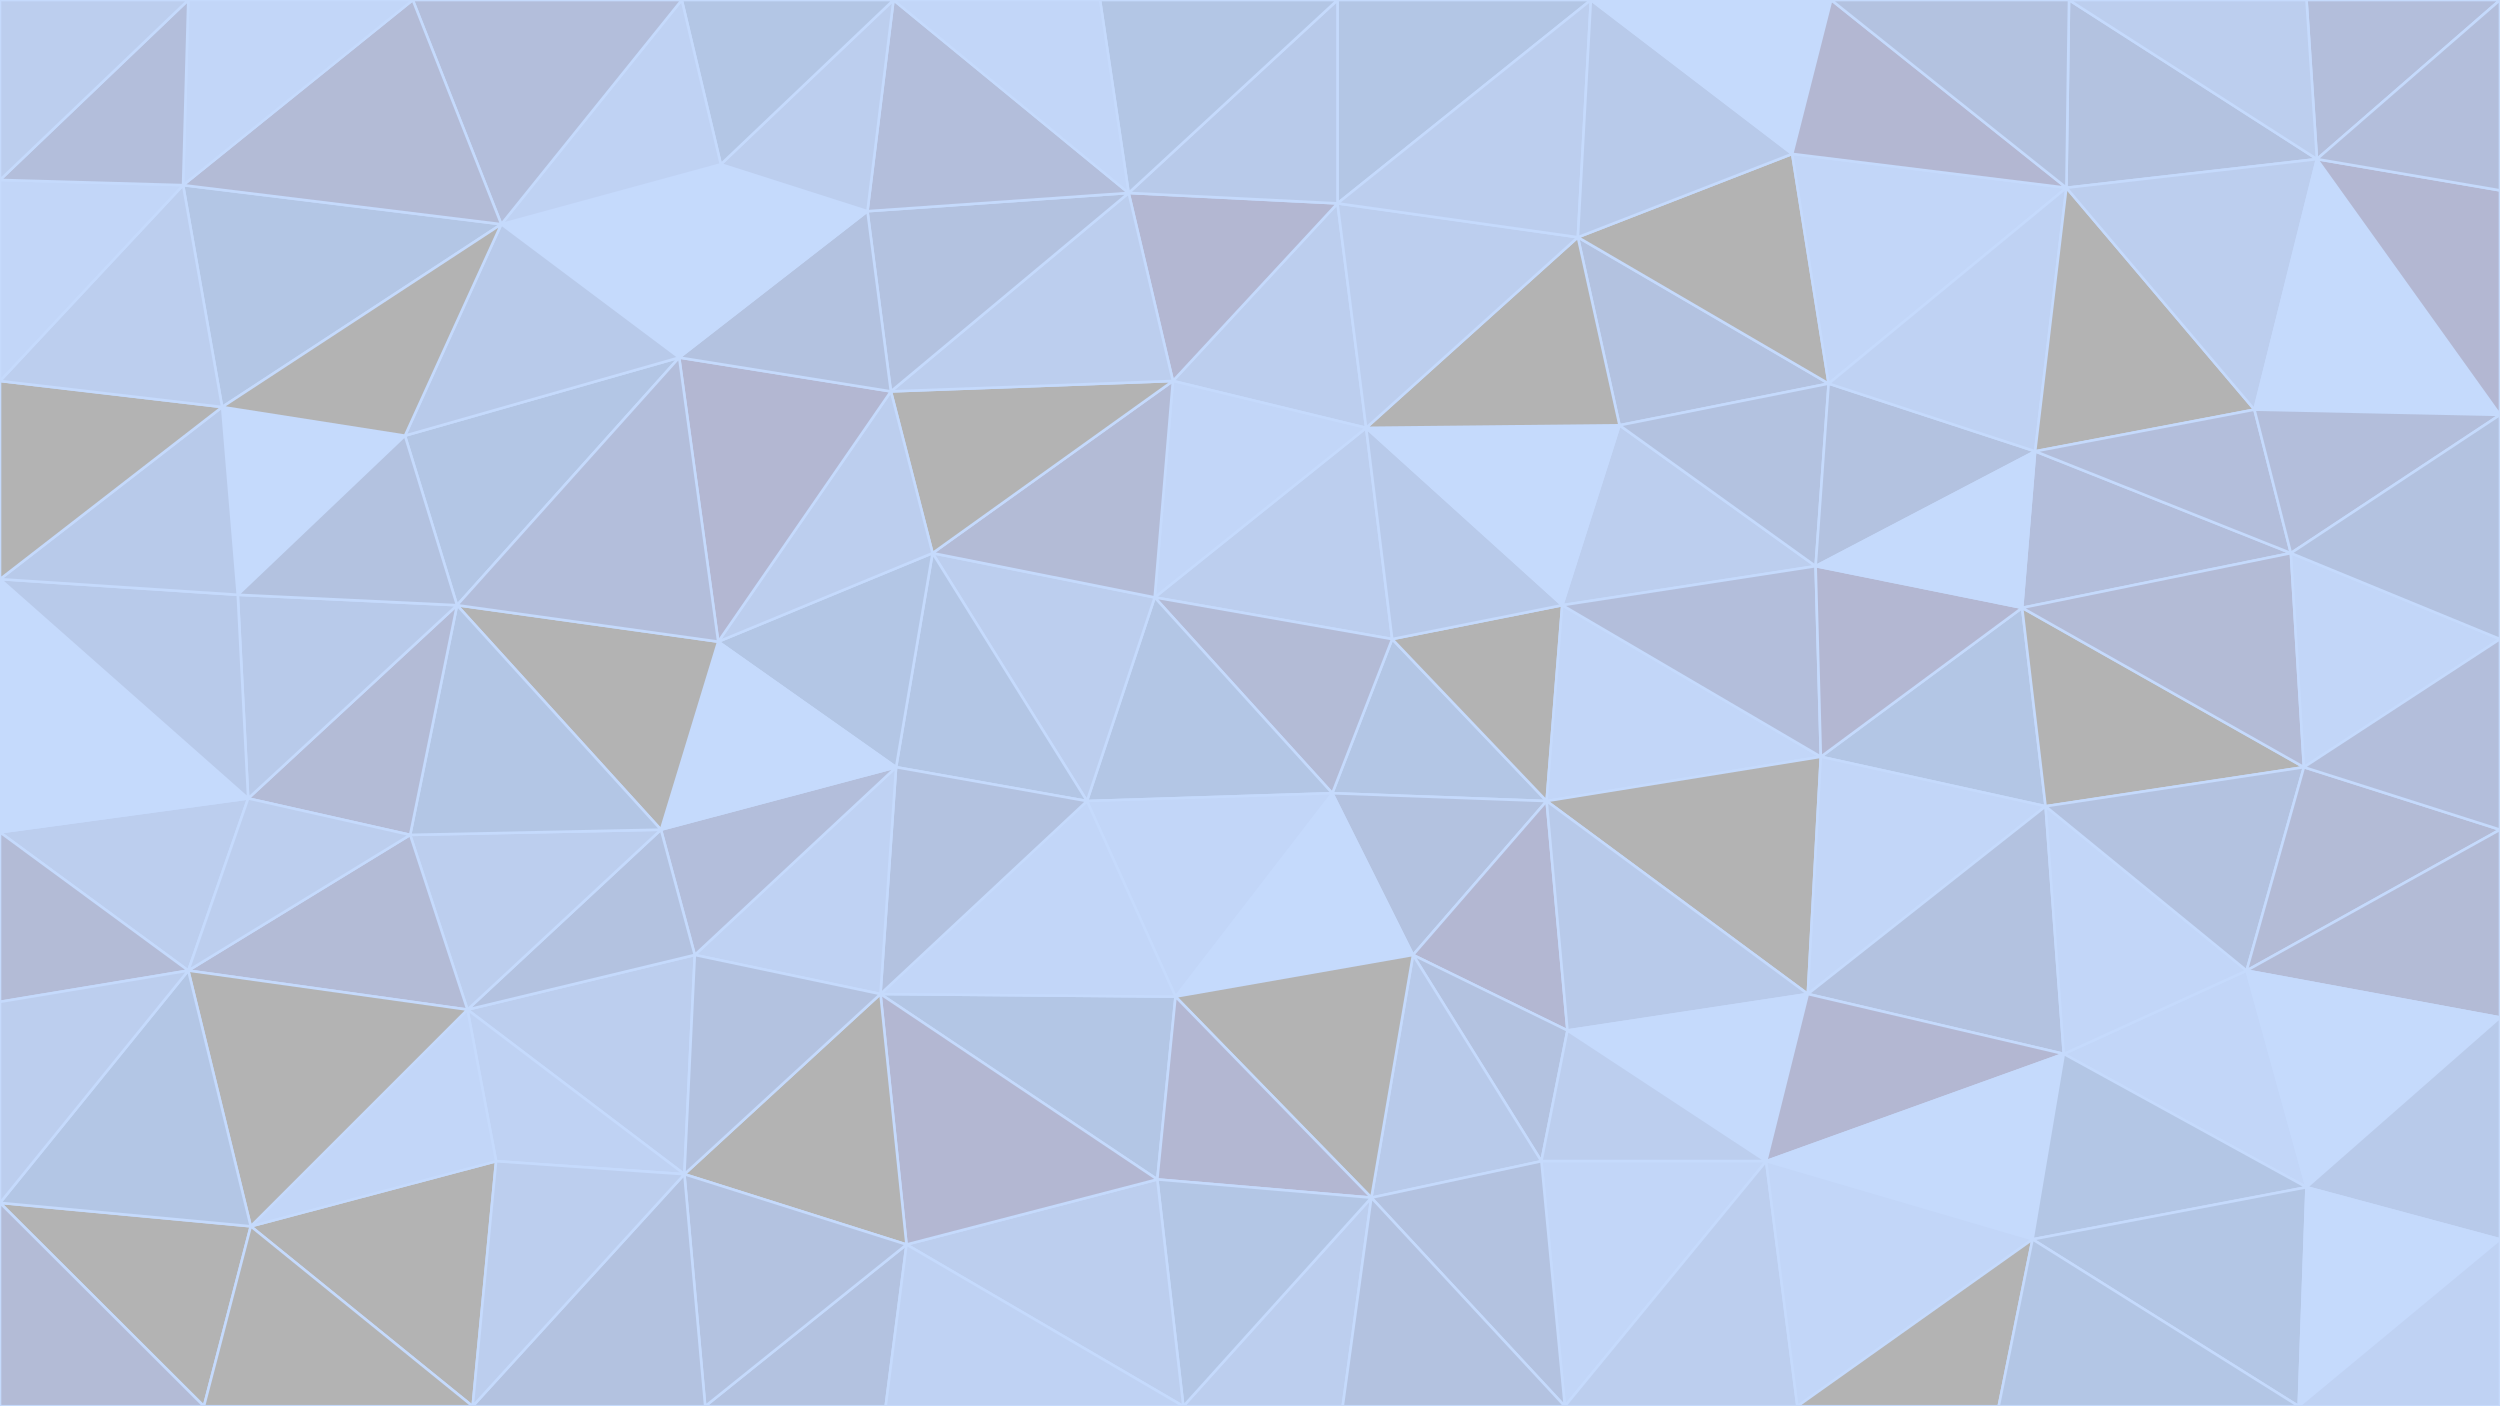 <svg id="visual" viewBox="0 0 960 540" width="960" height="540" xmlns="http://www.w3.org/2000/svg"
    xmlns:xlink="http://www.w3.org/1999/xlink" version="1.1">
    <g stroke-width="1" stroke-linejoin="bevel" opacity="0.3">
        <path d="M511.6 304.6L593.9 307.6L534.6 245.4Z" fill="#0040a7" stroke="#3b82f6"></path>
        <path d="M593.9 307.6L599.9 232.4L534.6 245.4Z" fill="#000000" stroke="#3b82f6"></path>
        <path d="M511.6 304.6L542.6 366.7L593.9 307.6Z" fill="#003396" stroke="#3b82f6"></path>
        <path d="M542.6 366.7L601.9 395.7L593.9 307.6Z" fill="#000f67" stroke="#3b82f6"></path>
        <path d="M697.2 217.4L621.9 163.3L599.9 232.4Z" fill="#1e5ac6" stroke="#3b82f6"></path>
        <path d="M524.6 164.3L443.4 229.4L534.6 245.4Z" fill="#1e5ac6" stroke="#3b82f6"></path>
        <path d="M534.6 245.4L443.4 229.4L511.6 304.6Z" fill="#001b76" stroke="#3b82f6"></path>
        <path d="M511.6 304.6L451.4 382.7L542.6 366.7Z" fill="#3b82f6" stroke="#3b82f6"></path>
        <path d="M599.9 232.4L524.6 164.3L534.6 245.4Z" fill="#124db7" stroke="#3b82f6"></path>
        <path d="M443.4 229.4L417.4 307.6L511.6 304.6Z" fill="#0040a7" stroke="#3b82f6"></path>
        <path d="M542.6 366.7L591.9 445.9L601.9 395.7Z" fill="#003396" stroke="#3b82f6"></path>
        <path d="M417.4 307.6L451.4 382.7L511.6 304.6Z" fill="#3274e6" stroke="#3b82f6"></path>
        <path d="M699.2 290.6L599.9 232.4L593.9 307.6Z" fill="#3274e6" stroke="#3b82f6"></path>
        <path d="M599.9 232.4L621.9 163.3L524.6 164.3Z" fill="#3b82f6" stroke="#3b82f6"></path>
        <path d="M694.2 381.7L699.2 290.6L593.9 307.6Z" fill="#000000" stroke="#3b82f6"></path>
        <path d="M699.2 290.6L697.2 217.4L599.9 232.4Z" fill="#002686" stroke="#3b82f6"></path>
        <path d="M526.6 459.9L591.9 445.9L542.6 366.7Z" fill="#124db7" stroke="#3b82f6"></path>
        <path d="M601.9 395.7L694.2 381.7L593.9 307.6Z" fill="#124db7" stroke="#3b82f6"></path>
        <path d="M678.2 445.9L694.2 381.7L601.9 395.7Z" fill="#3b82f6" stroke="#3b82f6"></path>
        <path d="M513.6 78.1L450.4 146.3L524.6 164.3Z" fill="#1e5ac6" stroke="#3b82f6"></path>
        <path d="M524.6 164.3L450.4 146.3L443.4 229.4Z" fill="#3274e6" stroke="#3b82f6"></path>
        <path d="M443.4 229.4L358.1 212.4L417.4 307.6Z" fill="#1e5ac6" stroke="#3b82f6"></path>
        <path d="M451.4 382.7L526.6 459.9L542.6 366.7Z" fill="#000000" stroke="#3b82f6"></path>
        <path d="M338.1 381.7L444.4 452.9L451.4 382.7Z" fill="#0040a7" stroke="#3b82f6"></path>
        <path d="M451.4 382.7L444.4 452.9L526.6 459.9Z" fill="#000f67" stroke="#3b82f6"></path>
        <path d="M591.9 445.9L678.2 445.9L601.9 395.7Z" fill="#1e5ac6" stroke="#3b82f6"></path>
        <path d="M600.9 540L678.2 445.9L591.9 445.9Z" fill="#3274e6" stroke="#3b82f6"></path>
        <path d="M702.2 147.3L605.9 91.1L621.9 163.3Z" fill="#003396" stroke="#3b82f6"></path>
        <path d="M621.9 163.3L605.9 91.1L524.6 164.3Z" fill="#000000" stroke="#3b82f6"></path>
        <path d="M697.2 217.4L702.2 147.3L621.9 163.3Z" fill="#003396" stroke="#3b82f6"></path>
        <path d="M781.5 173.3L702.2 147.3L697.2 217.4Z" fill="#003396" stroke="#3b82f6"></path>
        <path d="M450.4 146.3L358.1 212.4L443.4 229.4Z" fill="#001b76" stroke="#3b82f6"></path>
        <path d="M417.4 307.6L338.1 381.7L451.4 382.7Z" fill="#3274e6" stroke="#3b82f6"></path>
        <path d="M358.1 212.4L344.1 294.6L417.4 307.6Z" fill="#0040a7" stroke="#3b82f6"></path>
        <path d="M605.9 91.1L513.6 78.1L524.6 164.3Z" fill="#1e5ac6" stroke="#3b82f6"></path>
        <path d="M450.4 146.3L342.1 150.3L358.1 212.4Z" fill="#000000" stroke="#3b82f6"></path>
        <path d="M785.5 309.6L776.5 233.4L699.2 290.6Z" fill="#0040a7" stroke="#3b82f6"></path>
        <path d="M699.2 290.6L776.5 233.4L697.2 217.4Z" fill="#000f67" stroke="#3b82f6"></path>
        <path d="M785.5 309.6L699.2 290.6L694.2 381.7Z" fill="#3274e6" stroke="#3b82f6"></path>
        <path d="M792.5 404.7L785.5 309.6L694.2 381.7Z" fill="#003396" stroke="#3b82f6"></path>
        <path d="M344.1 294.6L338.1 381.7L417.4 307.6Z" fill="#003396" stroke="#3b82f6"></path>
        <path d="M513.6 78.1L433.4 74.1L450.4 146.3Z" fill="#000f67" stroke="#3b82f6"></path>
        <path d="M433.4 74.1L342.1 150.3L450.4 146.3Z" fill="#1e5ac6" stroke="#3b82f6"></path>
        <path d="M358.1 212.4L275.8 246.4L344.1 294.6Z" fill="#0040a7" stroke="#3b82f6"></path>
        <path d="M344.1 294.6L266.8 366.7L338.1 381.7Z" fill="#2967d6" stroke="#3b82f6"></path>
        <path d="M879.7 212.4L781.5 173.3L776.5 233.4Z" fill="#002686" stroke="#3b82f6"></path>
        <path d="M776.5 233.4L781.5 173.3L697.2 217.4Z" fill="#3b82f6" stroke="#3b82f6"></path>
        <path d="M702.2 147.3L688.2 59.1L605.9 91.1Z" fill="#000000" stroke="#3b82f6"></path>
        <path d="M454.4 540L515.6 540L526.6 459.9Z" fill="#1e5ac6" stroke="#3b82f6"></path>
        <path d="M526.6 459.9L600.9 540L591.9 445.9Z" fill="#003396" stroke="#3b82f6"></path>
        <path d="M454.4 540L526.6 459.9L444.4 452.9Z" fill="#0040a7" stroke="#3b82f6"></path>
        <path d="M515.6 540L600.9 540L526.6 459.9Z" fill="#003396" stroke="#3b82f6"></path>
        <path d="M793.5 72.1L688.2 59.1L702.2 147.3Z" fill="#3274e6" stroke="#3b82f6"></path>
        <path d="M610.9 0L513.6 0L513.6 78.1Z" fill="#0040a7" stroke="#3b82f6"></path>
        <path d="M513.6 78.1L513.6 0L433.4 74.1Z" fill="#124db7" stroke="#3b82f6"></path>
        <path d="M678.2 445.9L792.5 404.7L694.2 381.7Z" fill="#000f67" stroke="#3b82f6"></path>
        <path d="M785.5 309.6L884.7 294.6L776.5 233.4Z" fill="#000000" stroke="#3b82f6"></path>
        <path d="M780.5 475.9L792.5 404.7L678.2 445.9Z" fill="#3b82f6" stroke="#3b82f6"></path>
        <path d="M348.1 477.9L454.4 540L444.4 452.9Z" fill="#1e5ac6" stroke="#3b82f6"></path>
        <path d="M338.1 381.7L348.1 477.9L444.4 452.9Z" fill="#000f67" stroke="#3b82f6"></path>
        <path d="M342.1 150.3L275.8 246.4L358.1 212.4Z" fill="#1e5ac6" stroke="#3b82f6"></path>
        <path d="M338.1 381.7L262.8 450.9L348.1 477.9Z" fill="#000000" stroke="#3b82f6"></path>
        <path d="M600.9 540L690.2 540L678.2 445.9Z" fill="#1e5ac6" stroke="#3b82f6"></path>
        <path d="M610.9 0L513.6 78.1L605.9 91.1Z" fill="#1e5ac6" stroke="#3b82f6"></path>
        <path d="M433.4 74.1L333.1 81.1L342.1 150.3Z" fill="#003396" stroke="#3b82f6"></path>
        <path d="M688.2 59.1L610.9 0L605.9 91.1Z" fill="#124db7" stroke="#3b82f6"></path>
        <path d="M690.2 540L780.5 475.9L678.2 445.9Z" fill="#3274e6" stroke="#3b82f6"></path>
        <path d="M253.8 318.6L266.8 366.7L344.1 294.6Z" fill="#002686" stroke="#3b82f6"></path>
        <path d="M275.8 246.4L253.8 318.6L344.1 294.6Z" fill="#3b82f6" stroke="#3b82f6"></path>
        <path d="M343.1 0L333.1 81.1L433.4 74.1Z" fill="#002686" stroke="#3b82f6"></path>
        <path d="M342.1 150.3L260.8 137.3L275.8 246.4Z" fill="#000f67" stroke="#3b82f6"></path>
        <path d="M513.6 0L422.4 0L433.4 74.1Z" fill="#0040a7" stroke="#3b82f6"></path>
        <path d="M885.7 455.9L862.7 372.7L792.5 404.7Z" fill="#3274e6" stroke="#3b82f6"></path>
        <path d="M792.5 404.7L862.7 372.7L785.5 309.6Z" fill="#3274e6" stroke="#3b82f6"></path>
        <path d="M781.5 173.3L793.5 72.1L702.2 147.3Z" fill="#2967d6" stroke="#3b82f6"></path>
        <path d="M688.2 59.1L703.2 0L610.9 0Z" fill="#3b82f6" stroke="#3b82f6"></path>
        <path d="M865.7 157.3L793.5 72.1L781.5 173.3Z" fill="#000000" stroke="#3b82f6"></path>
        <path d="M793.5 72.1L703.2 0L688.2 59.1Z" fill="#000f67" stroke="#3b82f6"></path>
        <path d="M333.1 81.1L260.8 137.3L342.1 150.3Z" fill="#003396" stroke="#3b82f6"></path>
        <path d="M275.8 246.4L175.5 232.4L253.8 318.6Z" fill="#000000" stroke="#3b82f6"></path>
        <path d="M276.8 63.1L260.8 137.3L333.1 81.1Z" fill="#3b82f6" stroke="#3b82f6"></path>
        <path d="M270.8 540L340.1 540L348.1 477.9Z" fill="#003396" stroke="#3b82f6"></path>
        <path d="M348.1 477.9L340.1 540L454.4 540Z" fill="#2967d6" stroke="#3b82f6"></path>
        <path d="M862.7 372.7L884.7 294.6L785.5 309.6Z" fill="#003396" stroke="#3b82f6"></path>
        <path d="M690.2 540L767.5 540L780.5 475.9Z" fill="#000000" stroke="#3b82f6"></path>
        <path d="M780.5 475.9L885.7 455.9L792.5 404.7Z" fill="#0040a7" stroke="#3b82f6"></path>
        <path d="M179.5 387.7L262.8 450.9L266.8 366.7Z" fill="#1e5ac6" stroke="#3b82f6"></path>
        <path d="M266.8 366.7L262.8 450.9L338.1 381.7Z" fill="#003396" stroke="#3b82f6"></path>
        <path d="M884.7 294.6L879.7 212.4L776.5 233.4Z" fill="#001b76" stroke="#3b82f6"></path>
        <path d="M879.7 212.4L865.7 157.3L781.5 173.3Z" fill="#002686" stroke="#3b82f6"></path>
        <path d="M422.4 0L343.1 0L433.4 74.1Z" fill="#3274e6" stroke="#3b82f6"></path>
        <path d="M343.1 0L276.8 63.1L333.1 81.1Z" fill="#1e5ac6" stroke="#3b82f6"></path>
        <path d="M862.7 372.7L960 318.6L884.7 294.6Z" fill="#001b76" stroke="#3b82f6"></path>
        <path d="M882.7 540L885.7 455.9L780.5 475.9Z" fill="#0040a7" stroke="#3b82f6"></path>
        <path d="M889.7 61.1L794.5 0L793.5 72.1Z" fill="#003396" stroke="#3b82f6"></path>
        <path d="M793.5 72.1L794.5 0L703.2 0Z" fill="#003396" stroke="#3b82f6"></path>
        <path d="M262.8 450.9L270.8 540L348.1 477.9Z" fill="#003396" stroke="#3b82f6"></path>
        <path d="M155.5 167.3L175.5 232.4L260.8 137.3Z" fill="#0040a7" stroke="#3b82f6"></path>
        <path d="M260.8 137.3L175.5 232.4L275.8 246.4Z" fill="#002686" stroke="#3b82f6"></path>
        <path d="M253.8 318.6L179.5 387.7L266.8 366.7Z" fill="#003396" stroke="#3b82f6"></path>
        <path d="M262.8 450.9L181.5 540L270.8 540Z" fill="#003396" stroke="#3b82f6"></path>
        <path d="M157.5 320.6L179.5 387.7L253.8 318.6Z" fill="#1e5ac6" stroke="#3b82f6"></path>
        <path d="M179.5 387.7L190.5 445.9L262.8 450.9Z" fill="#2967d6" stroke="#3b82f6"></path>
        <path d="M175.5 232.4L157.5 320.6L253.8 318.6Z" fill="#0040a7" stroke="#3b82f6"></path>
        <path d="M96.3 470.9L181.5 540L190.5 445.9Z" fill="#000000" stroke="#3b82f6"></path>
        <path d="M865.7 157.3L889.7 61.1L793.5 72.1Z" fill="#1e5ac6" stroke="#3b82f6"></path>
        <path d="M960 159.3L889.7 61.1L865.7 157.3Z" fill="#3b82f6" stroke="#3b82f6"></path>
        <path d="M960 159.3L865.7 157.3L879.7 212.4Z" fill="#002686" stroke="#3b82f6"></path>
        <path d="M960 245.4L879.7 212.4L884.7 294.6Z" fill="#3274e6" stroke="#3b82f6"></path>
        <path d="M960 390.7L960 318.6L862.7 372.7Z" fill="#001b76" stroke="#3b82f6"></path>
        <path d="M960 318.6L960 245.4L884.7 294.6Z" fill="#002686" stroke="#3b82f6"></path>
        <path d="M343.1 0L261.8 0L276.8 63.1Z" fill="#0040a7" stroke="#3b82f6"></path>
        <path d="M276.8 63.1L192.5 86.1L260.8 137.3Z" fill="#3b82f6" stroke="#3b82f6"></path>
        <path d="M261.8 0L192.5 86.1L276.8 63.1Z" fill="#2967d6" stroke="#3b82f6"></path>
        <path d="M175.5 232.4L95.3 306.6L157.5 320.6Z" fill="#001b76" stroke="#3b82f6"></path>
        <path d="M767.5 540L882.7 540L780.5 475.9Z" fill="#0040a7" stroke="#3b82f6"></path>
        <path d="M885.7 455.9L960 390.7L862.7 372.7Z" fill="#3b82f6" stroke="#3b82f6"></path>
        <path d="M192.5 86.1L155.5 167.3L260.8 137.3Z" fill="#124db7" stroke="#3b82f6"></path>
        <path d="M960 475.9L960 390.7L885.7 455.9Z" fill="#124db7" stroke="#3b82f6"></path>
        <path d="M960 245.4L960 159.3L879.7 212.4Z" fill="#003396" stroke="#3b82f6"></path>
        <path d="M960 0L885.7 0L889.7 61.1Z" fill="#002686" stroke="#3b82f6"></path>
        <path d="M889.7 61.1L885.7 0L794.5 0Z" fill="#1e5ac6" stroke="#3b82f6"></path>
        <path d="M882.7 540L960 475.9L885.7 455.9Z" fill="#3b82f6" stroke="#3b82f6"></path>
        <path d="M190.5 445.9L181.5 540L262.8 450.9Z" fill="#1e5ac6" stroke="#3b82f6"></path>
        <path d="M96.3 470.9L190.5 445.9L179.5 387.7Z" fill="#3274e6" stroke="#3b82f6"></path>
        <path d="M91.3 228.4L95.3 306.6L175.5 232.4Z" fill="#124db7" stroke="#3b82f6"></path>
        <path d="M157.5 320.6L72.3 372.7L179.5 387.7Z" fill="#001b76" stroke="#3b82f6"></path>
        <path d="M960 159.3L960 73.1L889.7 61.1Z" fill="#000f67" stroke="#3b82f6"></path>
        <path d="M85.3 156.3L91.3 228.4L155.5 167.3Z" fill="#3b82f6" stroke="#3b82f6"></path>
        <path d="M155.5 167.3L91.3 228.4L175.5 232.4Z" fill="#003396" stroke="#3b82f6"></path>
        <path d="M882.7 540L960 540L960 475.9Z" fill="#2967d6" stroke="#3b82f6"></path>
        <path d="M70.3 71.1L85.3 156.3L192.5 86.1Z" fill="#0040a7" stroke="#3b82f6"></path>
        <path d="M192.5 86.1L85.3 156.3L155.5 167.3Z" fill="#000000" stroke="#3b82f6"></path>
        <path d="M0 319.6L72.3 372.7L95.3 306.6Z" fill="#1e5ac6" stroke="#3b82f6"></path>
        <path d="M261.8 0L158.5 0L192.5 86.1Z" fill="#002686" stroke="#3b82f6"></path>
        <path d="M0 319.6L95.3 306.6L0 222.4Z" fill="#3b82f6" stroke="#3b82f6"></path>
        <path d="M95.3 306.6L72.3 372.7L157.5 320.6Z" fill="#1e5ac6" stroke="#3b82f6"></path>
        <path d="M72.3 372.7L96.3 470.9L179.5 387.7Z" fill="#000000" stroke="#3b82f6"></path>
        <path d="M960 73.1L960 0L889.7 61.1Z" fill="#002686" stroke="#3b82f6"></path>
        <path d="M158.5 0L70.3 71.1L192.5 86.1Z" fill="#001b76" stroke="#3b82f6"></path>
        <path d="M0 222.4L95.3 306.6L91.3 228.4Z" fill="#124db7" stroke="#3b82f6"></path>
        <path d="M0 461.9L78.3 540L96.3 470.9Z" fill="#000000" stroke="#3b82f6"></path>
        <path d="M96.3 470.9L78.3 540L181.5 540Z" fill="#000000" stroke="#3b82f6"></path>
        <path d="M0 222.4L91.3 228.4L85.3 156.3Z" fill="#124db7" stroke="#3b82f6"></path>
        <path d="M72.3 372.7L0 461.9L96.3 470.9Z" fill="#0040a7" stroke="#3b82f6"></path>
        <path d="M0 146.3L0 222.4L85.3 156.3Z" fill="#000000" stroke="#3b82f6"></path>
        <path d="M158.5 0L72.3 0L70.3 71.1Z" fill="#3274e6" stroke="#3b82f6"></path>
        <path d="M70.3 71.1L0 146.3L85.3 156.3Z" fill="#1e5ac6" stroke="#3b82f6"></path>
        <path d="M0 319.6L0 384.7L72.3 372.7Z" fill="#001b76" stroke="#3b82f6"></path>
        <path d="M0 69.1L0 146.3L70.3 71.1Z" fill="#3274e6" stroke="#3b82f6"></path>
        <path d="M0 384.7L0 461.9L72.3 372.7Z" fill="#1e5ac6" stroke="#3b82f6"></path>
        <path d="M72.3 0L0 69.1L70.3 71.1Z" fill="#002686" stroke="#3b82f6"></path>
        <path d="M0 461.9L0 540L78.3 540Z" fill="#001b76" stroke="#3b82f6"></path>
        <path d="M72.3 0L0 0L0 69.1Z" fill="#1e5ac6" stroke="#3b82f6"></path>
    </g>
</svg>